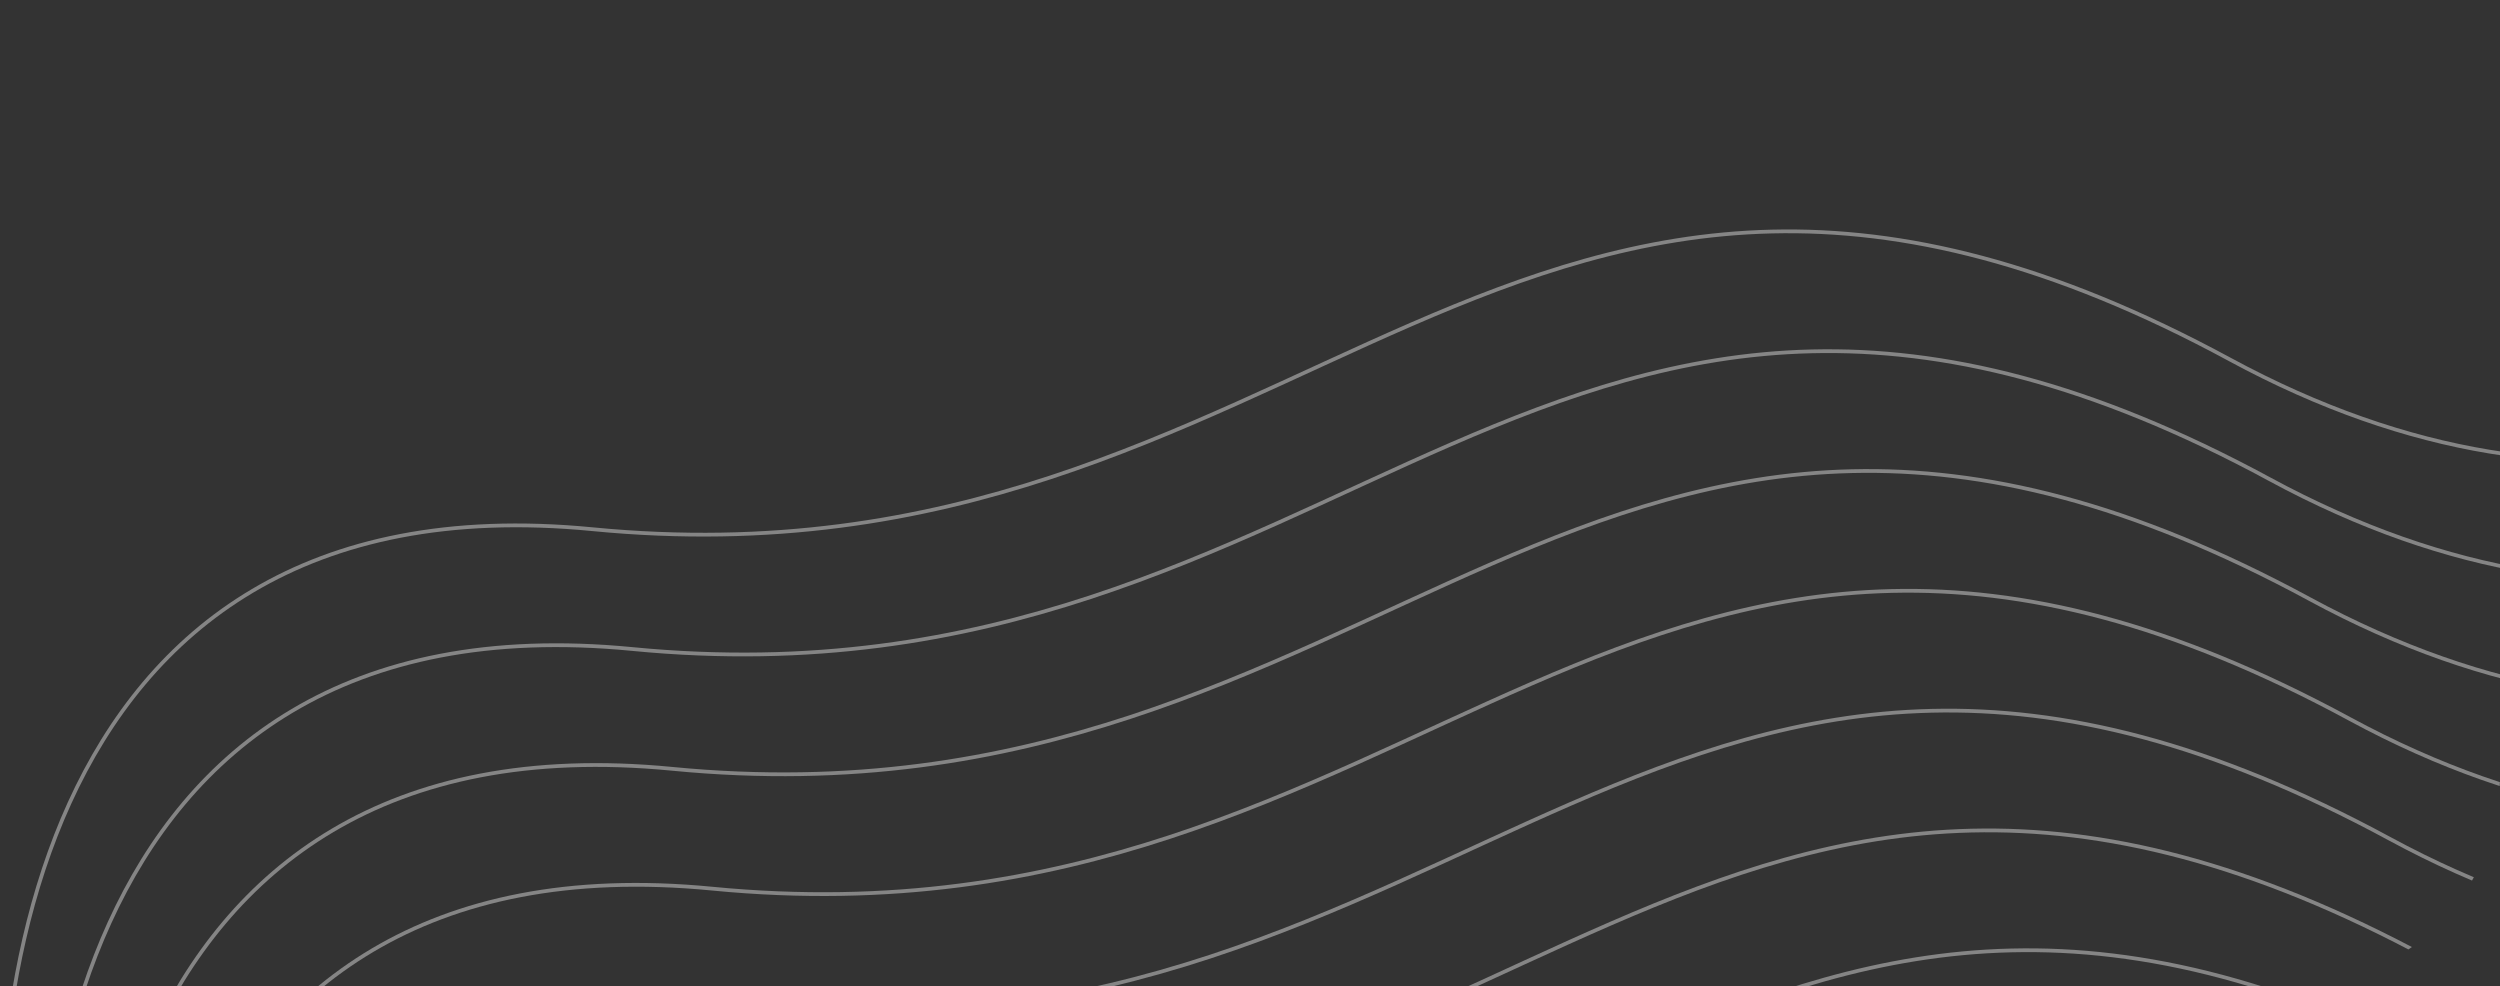 <svg xmlns="http://www.w3.org/2000/svg" xmlns:xlink="http://www.w3.org/1999/xlink" width="332" height="131" viewBox="0 0 332 131">
  <rect x="0" y="0" width="332" height="131" fill="#333333" stroke="none"/>
  <defs>
    <clipPath id="clip-path">
      <path id="Frame_10592_Background_Mask_" data-name="Frame 10592 (Background/Mask)" d="M0,0H332a0,0,0,0,1,0,0V103a28,28,0,0,1-28,28H0a0,0,0,0,1,0,0V0A0,0,0,0,1,0,0Z" fill="none"/>
    </clipPath>
  </defs>
  <g id="Group_10621" data-name="Group 10621" opacity="0.4">
    <g id="Frame_10592" data-name="Frame 10592">
      <path id="Frame_10592_Background_Mask_2" data-name="Frame 10592 (Background/Mask)" d="M0,0H332a0,0,0,0,1,0,0V103a28,28,0,0,1-28,28H0a0,0,0,0,1,0,0V0A0,0,0,0,1,0,0Z" fill="none"/>
      <g id="Frame_10592-2" data-name="Frame 10592" clip-path="url(#clip-path)">
        <path id="Vector_3" data-name="Vector 3" d="M1.759,267.842c-6.188-38.895.53-114.827,76.905-107.4,95.468,9.282,121.987-74.253,217.456-22.541S463.189,80.883,402.2,0" transform="translate(0 -90.165)" fill="none" stroke="#fff" stroke-linecap="round" stroke-linejoin="round" stroke-width="0.5" stroke-dasharray="0 0"/>
        <path id="Vector_4" data-name="Vector 4" d="M1.759,267.842c-6.188-38.895.53-114.827,76.905-107.4,95.468,9.282,121.987-74.253,217.456-22.541S463.189,80.883,402.2,0" transform="translate(5.304 -74.253)" fill="none" stroke="#fff" stroke-linecap="round" stroke-linejoin="round" stroke-width="0.5" stroke-dasharray="0 0"/>
        <path id="Vector_5" data-name="Vector 5" d="M1.759,267.842c-6.188-38.895.53-114.827,76.905-107.4,95.468,9.282,121.987-74.253,217.456-22.541S463.189,80.883,402.2,0" transform="translate(10.607 -58.342)" fill="none" stroke="#fff" stroke-linecap="round" stroke-linejoin="round" stroke-width="0.5" stroke-dasharray="0 0"/>
        <path id="Vector_6" data-name="Vector 6" d="M1.759,267.842c-6.188-38.895.53-114.827,76.905-107.4,95.468,9.282,121.987-74.253,217.456-22.541S463.189,80.883,402.2,0" transform="translate(15.912 -42.43)" fill="none" stroke="#fff" stroke-linecap="round" stroke-linejoin="round" stroke-width="0.5" stroke-dasharray="0 0"/>
        <path id="Vector_7" data-name="Vector 7" d="M1.759,267.842c-6.188-38.895.53-114.827,76.905-107.4,95.468,9.282,121.987-74.253,217.456-22.541S463.189,80.883,402.2,0" transform="translate(21.215 -26.519)" fill="none" stroke="#fff" stroke-linecap="round" stroke-linejoin="round" stroke-width="0.5" stroke-dasharray="0 0"/>
        <path id="Vector_8" data-name="Vector 8" d="M1.759,267.842c-6.188-38.895.53-114.827,76.905-107.4,95.468,9.282,121.987-74.253,217.456-22.541S463.189,80.883,402.2,0" transform="translate(26.519 -10.608)" fill="none" stroke="#fff" stroke-linecap="round" stroke-linejoin="round" stroke-width="0.5" stroke-dasharray="0 0"/>
        <path id="Vector_9" data-name="Vector 9" d="M1.759,267.842c-6.188-38.895.53-114.827,76.905-107.4,95.468,9.282,121.987-74.253,217.456-22.541S463.189,80.883,402.2,0" transform="translate(31.823 5.304)" fill="none" stroke="#fff" stroke-linecap="round" stroke-linejoin="round" stroke-width="0.5" stroke-dasharray="0 0"/>
        <path id="Vector_10" data-name="Vector 10" d="M1.759,267.842c-6.188-38.895.53-114.827,76.905-107.4,95.468,9.282,121.987-74.253,217.456-22.541S463.189,80.883,402.2,0" transform="translate(37.126 21.215)" fill="none" stroke="#fff" stroke-linecap="round" stroke-linejoin="round" stroke-width="0.5" stroke-dasharray="0 0"/>
        <path id="Vector_11" data-name="Vector 11" d="M1.759,267.842c-6.188-38.895.53-114.827,76.905-107.4,95.468,9.282,121.987-74.253,217.456-22.541S463.189,80.883,402.2,0" transform="translate(42.43 37.127)" fill="none" stroke="#fff" stroke-linecap="round" stroke-linejoin="round" stroke-width="0.5" stroke-dasharray="0 0"/>
        <path id="Vector_12" data-name="Vector 12" d="M1.759,267.842c-6.188-38.895.53-114.827,76.905-107.4,95.468,9.282,121.987-74.253,217.456-22.541S463.189,80.883,402.2,0" transform="translate(47.734 53.038)" fill="none" stroke="#fff" stroke-linecap="round" stroke-linejoin="round" stroke-width="0.5" stroke-dasharray="0 0"/>
        <path id="Vector_13" data-name="Vector 13" d="M1.759,267.842c-6.188-38.895.53-114.827,76.905-107.4,95.468,9.282,121.987-74.253,217.456-22.541S463.189,80.883,402.2,0" transform="translate(53.038 68.949)" fill="none" stroke="#fff" stroke-linecap="round" stroke-linejoin="round" stroke-width="0.5" stroke-dasharray="0 0"/>
        <path id="Vector_14" data-name="Vector 14" d="M1.759,267.842c-6.188-38.895.53-114.827,76.905-107.4,95.468,9.282,121.987-74.253,217.456-22.541S463.189,80.883,402.2,0" transform="translate(58.342 84.861)" fill="none" stroke="#fff" stroke-linecap="round" stroke-linejoin="round" stroke-width="0.5" stroke-dasharray="0 0"/>
        <path id="Vector_15" data-name="Vector 15" d="M1.759,267.842c-6.188-38.895.53-114.827,76.905-107.4,95.468,9.282,121.987-74.253,217.456-22.541S463.189,80.883,402.2,0" transform="translate(63.646 100.772)" fill="none" stroke="#fff" stroke-linecap="round" stroke-linejoin="round" stroke-width="0.5" stroke-dasharray="0 0"/>
        <path id="Vector_16" data-name="Vector 16" d="M1.759,267.842c-6.188-38.895.53-114.827,76.905-107.4,95.468,9.282,121.987-74.253,217.456-22.541S463.189,80.883,402.2,0" transform="translate(68.949 116.684)" fill="none" stroke="#fff" stroke-linecap="round" stroke-linejoin="round" stroke-width="0.5" stroke-dasharray="0 0"/>
        <path id="Vector_17" data-name="Vector 17" d="M1.759,267.842c-6.188-38.895.53-114.827,76.905-107.4,95.468,9.282,121.987-74.253,217.456-22.541S463.189,80.883,402.2,0" transform="translate(74.253 132.595)" fill="none" stroke="#fff" stroke-linecap="round" stroke-linejoin="round" stroke-width="0.5" stroke-dasharray="0 0"/>
        <path id="Vector_18" data-name="Vector 18" d="M1.759,267.842c-6.188-38.895.53-114.827,76.905-107.4,95.468,9.282,121.987-74.253,217.456-22.541S463.189,80.883,402.2,0" transform="translate(79.557 148.506)" fill="none" stroke="#fff" stroke-linecap="round" stroke-linejoin="round" stroke-width="0.5" stroke-dasharray="0 0"/>
        <path id="Vector_19" data-name="Vector 19" d="M1.759,267.842c-6.188-38.895.53-114.827,76.905-107.4,95.468,9.282,121.987-74.253,217.456-22.541S463.189,80.883,402.2,0" transform="translate(84.861 164.418)" fill="none" stroke="#fff" stroke-linecap="round" stroke-linejoin="round" stroke-width="0.5" stroke-dasharray="0 0"/>
        <path id="Vector_20" data-name="Vector 20" d="M1.759,267.842c-6.188-38.895.53-114.827,76.905-107.4,95.468,9.282,121.987-74.253,217.456-22.541S463.189,80.883,402.2,0" transform="translate(90.165 180.329)" fill="none" stroke="#fff" stroke-linecap="round" stroke-linejoin="round" stroke-width="0.5" stroke-dasharray="0 0"/>
      </g>
    </g>
  </g>
</svg>
